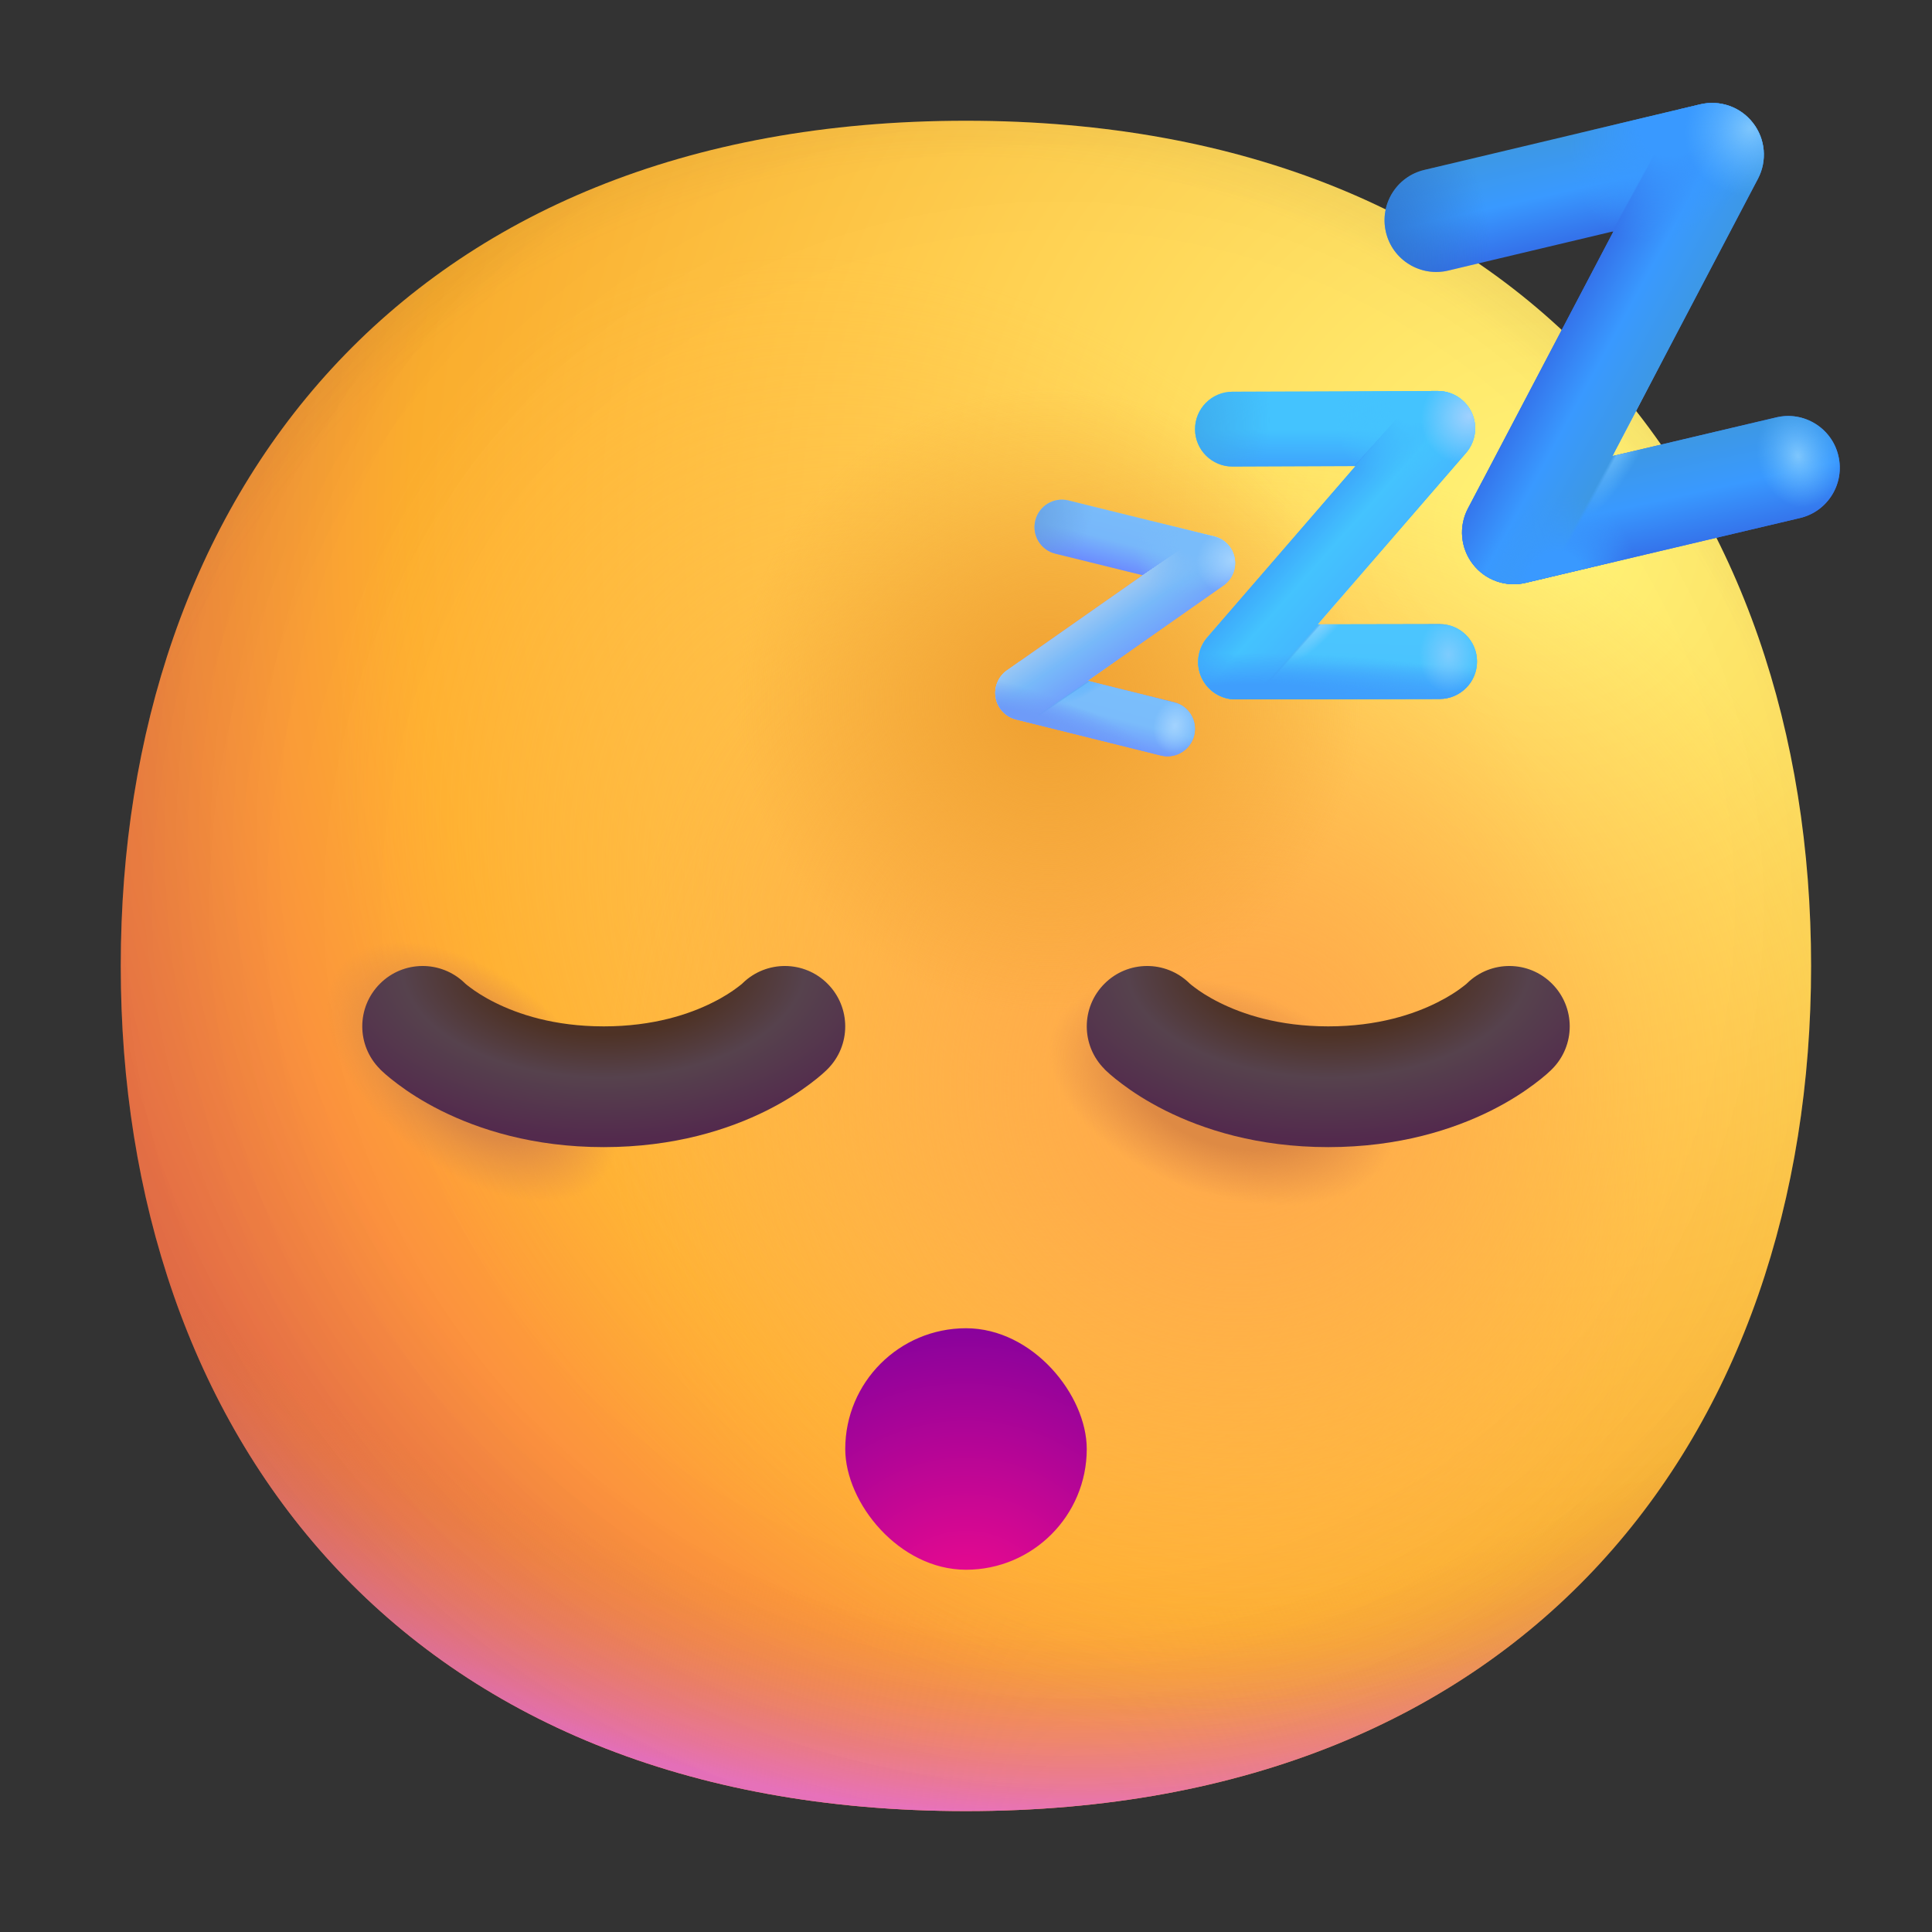 <svg width="24" height="24" viewBox="0 0 24 24" fill="none" xmlns="http://www.w3.org/2000/svg">
<rect x="0" y="0" width="24" height="24" fill="#333333" stroke="none"/>
<g id="Sleeping face">
<g id="Circle">
<path d="M11.999 22.498C19 22.498 22.498 17.798 22.498 11.999C22.498 6.201 19 1.5 11.999 1.5C4.998 1.5 1.5 6.201 1.5 11.999C1.5 17.798 4.998 22.498 11.999 22.498Z" fill="url(#paint0_radial_971_16165)"/>
<path d="M11.999 22.498C19 22.498 22.498 17.798 22.498 11.999C22.498 6.201 19 1.5 11.999 1.5C4.998 1.5 1.5 6.201 1.5 11.999C1.5 17.798 4.998 22.498 11.999 22.498Z" fill="url(#paint1_radial_971_16165)"/>
<path d="M11.999 22.498C19 22.498 22.498 17.798 22.498 11.999C22.498 6.201 19 1.5 11.999 1.5C4.998 1.5 1.5 6.201 1.5 11.999C1.5 17.798 4.998 22.498 11.999 22.498Z" fill="url(#paint2_radial_971_16165)" fill-opacity="0.6"/>
<path d="M11.999 22.498C19 22.498 22.498 17.798 22.498 11.999C22.498 6.201 19 1.5 11.999 1.5C4.998 1.5 1.5 6.201 1.5 11.999C1.5 17.798 4.998 22.498 11.999 22.498Z" fill="url(#paint3_radial_971_16165)"/>
<path d="M11.999 22.498C19 22.498 22.498 17.798 22.498 11.999C22.498 6.201 19 1.5 11.999 1.5C4.998 1.5 1.5 6.201 1.5 11.999C1.5 17.798 4.998 22.498 11.999 22.498Z" fill="url(#paint4_radial_971_16165)"/>
<path d="M11.999 22.498C19 22.498 22.498 17.798 22.498 11.999C22.498 6.201 19 1.5 11.999 1.5C4.998 1.5 1.5 6.201 1.5 11.999C1.5 17.798 4.998 22.498 11.999 22.498Z" fill="url(#paint5_radial_971_16165)"/>
<path d="M11.999 22.498C19 22.498 22.498 17.798 22.498 11.999C22.498 6.201 19 1.5 11.999 1.5C4.998 1.5 1.5 6.201 1.5 11.999C1.5 17.798 4.998 22.498 11.999 22.498Z" fill="url(#paint6_radial_971_16165)"/>
<path d="M11.999 22.498C19 22.498 22.498 17.798 22.498 11.999C22.498 6.201 19 1.5 11.999 1.5C4.998 1.5 1.5 6.201 1.5 11.999C1.5 17.798 4.998 22.498 11.999 22.498Z" fill="url(#paint7_radial_971_16165)"/>
<path d="M11.999 22.498C19 22.498 22.498 17.798 22.498 11.999C22.498 6.201 19 1.5 11.999 1.5C4.998 1.5 1.5 6.201 1.5 11.999C1.5 17.798 4.998 22.498 11.999 22.498Z" fill="url(#paint8_radial_971_16165)"/>
<path d="M11.999 22.498C19 22.498 22.498 17.798 22.498 11.999C22.498 6.201 19 1.5 11.999 1.5C4.998 1.5 1.5 6.201 1.5 11.999C1.5 17.798 4.998 22.498 11.999 22.498Z" fill="url(#paint9_radial_971_16165)"/>
</g>
<path id="Vector 45 (Stroke)" fill-rule="evenodd" clip-rule="evenodd" d="M5.773 12.212C5.479 11.927 5.01 11.929 4.72 12.22C4.427 12.513 4.427 12.987 4.72 13.28L4.721 13.281L4.722 13.283L4.724 13.285L4.73 13.291L4.746 13.306C4.758 13.317 4.773 13.331 4.791 13.347C4.828 13.379 4.878 13.42 4.941 13.467C5.066 13.561 5.245 13.68 5.477 13.796C5.944 14.029 6.62 14.25 7.5 14.25C8.38 14.25 9.056 14.029 9.523 13.796C9.755 13.68 9.934 13.561 10.059 13.467C10.122 13.42 10.172 13.379 10.209 13.347C10.227 13.331 10.242 13.317 10.254 13.306L10.27 13.291L10.276 13.285L10.278 13.283L10.279 13.281L10.28 13.281C10.573 12.988 10.573 12.513 10.28 12.22C9.99 11.929 9.521 11.927 9.227 12.212C9.226 12.213 9.224 12.215 9.221 12.218C9.211 12.227 9.19 12.244 9.159 12.267C9.097 12.314 8.995 12.383 8.852 12.454C8.569 12.596 8.12 12.75 7.5 12.75C6.88 12.75 6.431 12.596 6.148 12.454C6.005 12.383 5.903 12.314 5.841 12.267C5.81 12.244 5.789 12.227 5.779 12.218C5.776 12.215 5.774 12.213 5.773 12.212Z" fill="url(#paint10_radial_971_16165)"/>
<path id="Vector 48 (Stroke)" fill-rule="evenodd" clip-rule="evenodd" d="M14.773 12.212C14.479 11.927 14.01 11.929 13.72 12.22C13.427 12.513 13.427 12.987 13.72 13.28L13.721 13.281L13.722 13.283L13.724 13.285L13.73 13.291L13.746 13.306C13.758 13.317 13.773 13.331 13.791 13.347C13.828 13.379 13.878 13.42 13.941 13.467C14.066 13.561 14.245 13.68 14.477 13.796C14.944 14.029 15.62 14.25 16.5 14.25C17.38 14.25 18.056 14.029 18.523 13.796C18.755 13.68 18.934 13.561 19.059 13.467C19.122 13.42 19.172 13.379 19.209 13.347C19.227 13.331 19.242 13.317 19.254 13.306L19.27 13.291L19.278 13.283L19.279 13.281L19.28 13.281C19.573 12.988 19.573 12.513 19.28 12.22C18.99 11.929 18.521 11.927 18.227 12.212C18.226 12.213 18.224 12.215 18.221 12.218C18.211 12.227 18.19 12.244 18.159 12.267C18.098 12.314 17.995 12.383 17.852 12.454C17.569 12.596 17.12 12.75 16.5 12.75C15.88 12.75 15.431 12.596 15.148 12.454C15.005 12.383 14.902 12.314 14.841 12.267C14.81 12.244 14.789 12.227 14.779 12.218C14.776 12.215 14.774 12.213 14.773 12.212Z" fill="url(#paint11_radial_971_16165)"/>
<rect id="Rectangle 59" x="10.5" y="16.5" width="3" height="3" rx="1.5" fill="url(#paint12_radial_971_16165)"/>
<g id="Big Z (Stroke)">
<path fill-rule="evenodd" clip-rule="evenodd" d="M21.776 1.527C21.931 1.726 21.955 1.997 21.838 2.22L20.029 5.666L22.064 5.185C22.409 5.103 22.756 5.317 22.837 5.662C22.919 6.008 22.705 6.354 22.36 6.435L18.952 7.24C18.707 7.298 18.451 7.208 18.297 7.009C18.142 6.81 18.118 6.539 18.235 6.317L20.044 2.873L17.991 3.361C17.645 3.443 17.299 3.23 17.217 2.885C17.135 2.54 17.348 2.193 17.693 2.111L21.12 1.296C21.366 1.238 21.622 1.328 21.776 1.527Z" fill="url(#paint13_linear_971_16165)"/>
<path fill-rule="evenodd" clip-rule="evenodd" d="M21.776 1.527C21.931 1.726 21.955 1.997 21.838 2.22L20.029 5.666L22.064 5.185C22.409 5.103 22.756 5.317 22.837 5.662C22.919 6.008 22.705 6.354 22.36 6.435L18.952 7.24C18.707 7.298 18.451 7.208 18.297 7.009C18.142 6.81 18.118 6.539 18.235 6.317L20.044 2.873L17.991 3.361C17.645 3.443 17.299 3.23 17.217 2.885C17.135 2.54 17.348 2.193 17.693 2.111L21.12 1.296C21.366 1.238 21.622 1.328 21.776 1.527Z" fill="url(#paint14_linear_971_16165)"/>
<path fill-rule="evenodd" clip-rule="evenodd" d="M21.776 1.527C21.931 1.726 21.955 1.997 21.838 2.22L20.029 5.666L22.064 5.185C22.409 5.103 22.756 5.317 22.837 5.662C22.919 6.008 22.705 6.354 22.36 6.435L18.952 7.24C18.707 7.298 18.451 7.208 18.297 7.009C18.142 6.81 18.118 6.539 18.235 6.317L20.044 2.873L17.991 3.361C17.645 3.443 17.299 3.23 17.217 2.885C17.135 2.54 17.348 2.193 17.693 2.111L21.12 1.296C21.366 1.238 21.622 1.328 21.776 1.527Z" fill="url(#paint15_radial_971_16165)"/>
<path fill-rule="evenodd" clip-rule="evenodd" d="M21.776 1.527C21.931 1.726 21.955 1.997 21.838 2.22L20.029 5.666L22.064 5.185C22.409 5.103 22.756 5.317 22.837 5.662C22.919 6.008 22.705 6.354 22.36 6.435L18.952 7.24C18.707 7.298 18.451 7.208 18.297 7.009C18.142 6.81 18.118 6.539 18.235 6.317L20.044 2.873L17.991 3.361C17.645 3.443 17.299 3.23 17.217 2.885C17.135 2.54 17.348 2.193 17.693 2.111L21.12 1.296C21.366 1.238 21.622 1.328 21.776 1.527Z" fill="url(#paint16_linear_971_16165)"/>
<path fill-rule="evenodd" clip-rule="evenodd" d="M21.776 1.527C21.931 1.726 21.955 1.997 21.838 2.22L20.029 5.666L22.064 5.185C22.409 5.103 22.756 5.317 22.837 5.662C22.919 6.008 22.705 6.354 22.36 6.435L18.952 7.24C18.707 7.298 18.451 7.208 18.297 7.009C18.142 6.81 18.118 6.539 18.235 6.317L20.044 2.873L17.991 3.361C17.645 3.443 17.299 3.23 17.217 2.885C17.135 2.54 17.348 2.193 17.693 2.111L21.12 1.296C21.366 1.238 21.622 1.328 21.776 1.527Z" fill="url(#paint17_radial_971_16165)"/>
<path fill-rule="evenodd" clip-rule="evenodd" d="M21.776 1.527C21.931 1.726 21.955 1.997 21.838 2.22L20.029 5.666L22.064 5.185C22.409 5.103 22.756 5.317 22.837 5.662C22.919 6.008 22.705 6.354 22.36 6.435L18.952 7.24C18.707 7.298 18.451 7.208 18.297 7.009C18.142 6.81 18.118 6.539 18.235 6.317L20.044 2.873L17.991 3.361C17.645 3.443 17.299 3.23 17.217 2.885C17.135 2.54 17.348 2.193 17.693 2.111L21.12 1.296C21.366 1.238 21.622 1.328 21.776 1.527Z" fill="url(#paint18_radial_971_16165)"/>
<path fill-rule="evenodd" clip-rule="evenodd" d="M21.776 1.527C21.931 1.726 21.955 1.997 21.838 2.22L20.029 5.666L22.064 5.185C22.409 5.103 22.756 5.317 22.837 5.662C22.919 6.008 22.705 6.354 22.36 6.435L18.952 7.24C18.707 7.298 18.451 7.208 18.297 7.009C18.142 6.81 18.118 6.539 18.235 6.317L20.044 2.873L17.991 3.361C17.645 3.443 17.299 3.23 17.217 2.885C17.135 2.54 17.348 2.193 17.693 2.111L21.12 1.296C21.366 1.238 21.622 1.328 21.776 1.527Z" fill="url(#paint19_radial_971_16165)"/>
<path fill-rule="evenodd" clip-rule="evenodd" d="M21.776 1.527C21.931 1.726 21.955 1.997 21.838 2.22L20.029 5.666L22.064 5.185C22.409 5.103 22.756 5.317 22.837 5.662C22.919 6.008 22.705 6.354 22.36 6.435L18.952 7.24C18.707 7.298 18.451 7.208 18.297 7.009C18.142 6.81 18.118 6.539 18.235 6.317L20.044 2.873L17.991 3.361C17.645 3.443 17.299 3.23 17.217 2.885C17.135 2.54 17.348 2.193 17.693 2.111L21.12 1.296C21.366 1.238 21.622 1.328 21.776 1.527Z" fill="url(#paint20_radial_971_16165)"/>
<path fill-rule="evenodd" clip-rule="evenodd" d="M21.776 1.527C21.931 1.726 21.955 1.997 21.838 2.22L20.029 5.666L22.064 5.185C22.409 5.103 22.756 5.317 22.837 5.662C22.919 6.008 22.705 6.354 22.36 6.435L18.952 7.24C18.707 7.298 18.451 7.208 18.297 7.009C18.142 6.81 18.118 6.539 18.235 6.317L20.044 2.873L17.991 3.361C17.645 3.443 17.299 3.23 17.217 2.885C17.135 2.54 17.348 2.193 17.693 2.111L21.12 1.296C21.366 1.238 21.622 1.328 21.776 1.527Z" fill="url(#paint21_radial_971_16165)"/>
</g>
<g id="Mid Z (Stroke)">
<path fill-rule="evenodd" clip-rule="evenodd" d="M18.283 5.128C18.359 5.293 18.331 5.488 18.212 5.626L16.368 7.756L17.882 7.753C18.139 7.752 18.348 7.96 18.348 8.217C18.349 8.474 18.141 8.682 17.884 8.683L15.35 8.688C15.168 8.689 15.002 8.583 14.926 8.417C14.85 8.252 14.878 8.057 14.997 7.919L16.839 5.79L15.312 5.796C15.055 5.797 14.846 5.589 14.845 5.333C14.844 5.076 15.052 4.867 15.309 4.866L17.858 4.857C18.041 4.856 18.207 4.962 18.283 5.128Z" fill="url(#paint22_linear_971_16165)"/>
<path fill-rule="evenodd" clip-rule="evenodd" d="M18.283 5.128C18.359 5.293 18.331 5.488 18.212 5.626L16.368 7.756L17.882 7.753C18.139 7.752 18.348 7.96 18.348 8.217C18.349 8.474 18.141 8.682 17.884 8.683L15.35 8.688C15.168 8.689 15.002 8.583 14.926 8.417C14.85 8.252 14.878 8.057 14.997 7.919L16.839 5.79L15.312 5.796C15.055 5.797 14.846 5.589 14.845 5.333C14.844 5.076 15.052 4.867 15.309 4.866L17.858 4.857C18.041 4.856 18.207 4.962 18.283 5.128Z" fill="url(#paint23_linear_971_16165)"/>
<path fill-rule="evenodd" clip-rule="evenodd" d="M18.283 5.128C18.359 5.293 18.331 5.488 18.212 5.626L16.368 7.756L17.882 7.753C18.139 7.752 18.348 7.96 18.348 8.217C18.349 8.474 18.141 8.682 17.884 8.683L15.35 8.688C15.168 8.689 15.002 8.583 14.926 8.417C14.85 8.252 14.878 8.057 14.997 7.919L16.839 5.79L15.312 5.796C15.055 5.797 14.846 5.589 14.845 5.333C14.844 5.076 15.052 4.867 15.309 4.866L17.858 4.857C18.041 4.856 18.207 4.962 18.283 5.128Z" fill="url(#paint24_radial_971_16165)"/>
<path fill-rule="evenodd" clip-rule="evenodd" d="M18.283 5.128C18.359 5.293 18.331 5.488 18.212 5.626L16.368 7.756L17.882 7.753C18.139 7.752 18.348 7.96 18.348 8.217C18.349 8.474 18.141 8.682 17.884 8.683L15.35 8.688C15.168 8.689 15.002 8.583 14.926 8.417C14.85 8.252 14.878 8.057 14.997 7.919L16.839 5.79L15.312 5.796C15.055 5.797 14.846 5.589 14.845 5.333C14.844 5.076 15.052 4.867 15.309 4.866L17.858 4.857C18.041 4.856 18.207 4.962 18.283 5.128Z" fill="url(#paint25_linear_971_16165)"/>
<path fill-rule="evenodd" clip-rule="evenodd" d="M18.283 5.128C18.359 5.293 18.331 5.488 18.212 5.626L16.368 7.756L17.882 7.753C18.139 7.752 18.348 7.96 18.348 8.217C18.349 8.474 18.141 8.682 17.884 8.683L15.35 8.688C15.168 8.689 15.002 8.583 14.926 8.417C14.85 8.252 14.878 8.057 14.997 7.919L16.839 5.79L15.312 5.796C15.055 5.797 14.846 5.589 14.845 5.333C14.844 5.076 15.052 4.867 15.309 4.866L17.858 4.857C18.041 4.856 18.207 4.962 18.283 5.128Z" fill="url(#paint26_radial_971_16165)"/>
<path fill-rule="evenodd" clip-rule="evenodd" d="M18.283 5.128C18.359 5.293 18.331 5.488 18.212 5.626L16.368 7.756L17.882 7.753C18.139 7.752 18.348 7.96 18.348 8.217C18.349 8.474 18.141 8.682 17.884 8.683L15.35 8.688C15.168 8.689 15.002 8.583 14.926 8.417C14.85 8.252 14.878 8.057 14.997 7.919L16.839 5.79L15.312 5.796C15.055 5.797 14.846 5.589 14.845 5.333C14.844 5.076 15.052 4.867 15.309 4.866L17.858 4.857C18.041 4.856 18.207 4.962 18.283 5.128Z" fill="url(#paint27_radial_971_16165)"/>
<path fill-rule="evenodd" clip-rule="evenodd" d="M18.283 5.128C18.359 5.293 18.331 5.488 18.212 5.626L16.368 7.756L17.882 7.753C18.139 7.752 18.348 7.96 18.348 8.217C18.349 8.474 18.141 8.682 17.884 8.683L15.35 8.688C15.168 8.689 15.002 8.583 14.926 8.417C14.85 8.252 14.878 8.057 14.997 7.919L16.839 5.79L15.312 5.796C15.055 5.797 14.846 5.589 14.845 5.333C14.844 5.076 15.052 4.867 15.309 4.866L17.858 4.857C18.041 4.856 18.207 4.962 18.283 5.128Z" fill="url(#paint28_radial_971_16165)"/>
<path fill-rule="evenodd" clip-rule="evenodd" d="M18.283 5.128C18.359 5.293 18.331 5.488 18.212 5.626L16.368 7.756L17.882 7.753C18.139 7.752 18.348 7.96 18.348 8.217C18.349 8.474 18.141 8.682 17.884 8.683L15.35 8.688C15.168 8.689 15.002 8.583 14.926 8.417C14.85 8.252 14.878 8.057 14.997 7.919L16.839 5.79L15.312 5.796C15.055 5.797 14.846 5.589 14.845 5.333C14.844 5.076 15.052 4.867 15.309 4.866L17.858 4.857C18.041 4.856 18.207 4.962 18.283 5.128Z" fill="url(#paint29_radial_971_16165)"/>
<path fill-rule="evenodd" clip-rule="evenodd" d="M18.283 5.128C18.359 5.293 18.331 5.488 18.212 5.626L16.368 7.756L17.882 7.753C18.139 7.752 18.348 7.96 18.348 8.217C18.349 8.474 18.141 8.682 17.884 8.683L15.35 8.688C15.168 8.689 15.002 8.583 14.926 8.417C14.85 8.252 14.878 8.057 14.997 7.919L16.839 5.79L15.312 5.796C15.055 5.797 14.846 5.589 14.845 5.333C14.844 5.076 15.052 4.867 15.309 4.866L17.858 4.857C18.041 4.856 18.207 4.962 18.283 5.128Z" fill="url(#paint30_radial_971_16165)"/>
<path fill-rule="evenodd" clip-rule="evenodd" d="M18.283 5.128C18.359 5.293 18.331 5.488 18.212 5.626L16.368 7.756L17.882 7.753C18.139 7.752 18.348 7.96 18.348 8.217C18.349 8.474 18.141 8.682 17.884 8.683L15.35 8.688C15.168 8.689 15.002 8.583 14.926 8.417C14.85 8.252 14.878 8.057 14.997 7.919L16.839 5.79L15.312 5.796C15.055 5.797 14.846 5.589 14.845 5.333C14.844 5.076 15.052 4.867 15.309 4.866L17.858 4.857C18.041 4.856 18.207 4.962 18.283 5.128Z" fill="#3A99FB" fill-opacity="0.3"/>
</g>
<g id="Lil Z (Stroke)">
<path fill-rule="evenodd" clip-rule="evenodd" d="M15.337 6.932C15.362 7.063 15.307 7.197 15.198 7.273L13.51 8.457L14.585 8.724C14.768 8.769 14.879 8.954 14.834 9.136C14.788 9.319 14.604 9.43 14.421 9.385L12.622 8.937C12.492 8.905 12.393 8.8 12.369 8.669C12.345 8.538 12.399 8.405 12.508 8.328L14.195 7.146L13.11 6.878C12.927 6.833 12.816 6.648 12.861 6.466C12.906 6.283 13.09 6.172 13.273 6.217L15.084 6.664C15.214 6.696 15.313 6.801 15.337 6.932Z" fill="url(#paint31_linear_971_16165)"/>
<path fill-rule="evenodd" clip-rule="evenodd" d="M15.337 6.932C15.362 7.063 15.307 7.197 15.198 7.273L13.51 8.457L14.585 8.724C14.768 8.769 14.879 8.954 14.834 9.136C14.788 9.319 14.604 9.43 14.421 9.385L12.622 8.937C12.492 8.905 12.393 8.8 12.369 8.669C12.345 8.538 12.399 8.405 12.508 8.328L14.195 7.146L13.11 6.878C12.927 6.833 12.816 6.648 12.861 6.466C12.906 6.283 13.09 6.172 13.273 6.217L15.084 6.664C15.214 6.696 15.313 6.801 15.337 6.932Z" fill="url(#paint32_linear_971_16165)"/>
<path fill-rule="evenodd" clip-rule="evenodd" d="M15.337 6.932C15.362 7.063 15.307 7.197 15.198 7.273L13.51 8.457L14.585 8.724C14.768 8.769 14.879 8.954 14.834 9.136C14.788 9.319 14.604 9.43 14.421 9.385L12.622 8.937C12.492 8.905 12.393 8.8 12.369 8.669C12.345 8.538 12.399 8.405 12.508 8.328L14.195 7.146L13.11 6.878C12.927 6.833 12.816 6.648 12.861 6.466C12.906 6.283 13.09 6.172 13.273 6.217L15.084 6.664C15.214 6.696 15.313 6.801 15.337 6.932Z" fill="url(#paint33_radial_971_16165)"/>
<path fill-rule="evenodd" clip-rule="evenodd" d="M15.337 6.932C15.362 7.063 15.307 7.197 15.198 7.273L13.51 8.457L14.585 8.724C14.768 8.769 14.879 8.954 14.834 9.136C14.788 9.319 14.604 9.43 14.421 9.385L12.622 8.937C12.492 8.905 12.393 8.8 12.369 8.669C12.345 8.538 12.399 8.405 12.508 8.328L14.195 7.146L13.11 6.878C12.927 6.833 12.816 6.648 12.861 6.466C12.906 6.283 13.09 6.172 13.273 6.217L15.084 6.664C15.214 6.696 15.313 6.801 15.337 6.932Z" fill="url(#paint34_linear_971_16165)"/>
<path fill-rule="evenodd" clip-rule="evenodd" d="M15.337 6.932C15.362 7.063 15.307 7.197 15.198 7.273L13.51 8.457L14.585 8.724C14.768 8.769 14.879 8.954 14.834 9.136C14.788 9.319 14.604 9.43 14.421 9.385L12.622 8.937C12.492 8.905 12.393 8.8 12.369 8.669C12.345 8.538 12.399 8.405 12.508 8.328L14.195 7.146L13.11 6.878C12.927 6.833 12.816 6.648 12.861 6.466C12.906 6.283 13.09 6.172 13.273 6.217L15.084 6.664C15.214 6.696 15.313 6.801 15.337 6.932Z" fill="url(#paint35_radial_971_16165)"/>
<path fill-rule="evenodd" clip-rule="evenodd" d="M15.337 6.932C15.362 7.063 15.307 7.197 15.198 7.273L13.51 8.457L14.585 8.724C14.768 8.769 14.879 8.954 14.834 9.136C14.788 9.319 14.604 9.43 14.421 9.385L12.622 8.937C12.492 8.905 12.393 8.8 12.369 8.669C12.345 8.538 12.399 8.405 12.508 8.328L14.195 7.146L13.11 6.878C12.927 6.833 12.816 6.648 12.861 6.466C12.906 6.283 13.09 6.172 13.273 6.217L15.084 6.664C15.214 6.696 15.313 6.801 15.337 6.932Z" fill="url(#paint36_radial_971_16165)"/>
<path fill-rule="evenodd" clip-rule="evenodd" d="M15.337 6.932C15.362 7.063 15.307 7.197 15.198 7.273L13.51 8.457L14.585 8.724C14.768 8.769 14.879 8.954 14.834 9.136C14.788 9.319 14.604 9.43 14.421 9.385L12.622 8.937C12.492 8.905 12.393 8.8 12.369 8.669C12.345 8.538 12.399 8.405 12.508 8.328L14.195 7.146L13.11 6.878C12.927 6.833 12.816 6.648 12.861 6.466C12.906 6.283 13.09 6.172 13.273 6.217L15.084 6.664C15.214 6.696 15.313 6.801 15.337 6.932Z" fill="url(#paint37_radial_971_16165)"/>
<path fill-rule="evenodd" clip-rule="evenodd" d="M15.337 6.932C15.362 7.063 15.307 7.197 15.198 7.273L13.51 8.457L14.585 8.724C14.768 8.769 14.879 8.954 14.834 9.136C14.788 9.319 14.604 9.43 14.421 9.385L12.622 8.937C12.492 8.905 12.393 8.8 12.369 8.669C12.345 8.538 12.399 8.405 12.508 8.328L14.195 7.146L13.11 6.878C12.927 6.833 12.816 6.648 12.861 6.466C12.906 6.283 13.09 6.172 13.273 6.217L15.084 6.664C15.214 6.696 15.313 6.801 15.337 6.932Z" fill="url(#paint38_radial_971_16165)"/>
<path fill-rule="evenodd" clip-rule="evenodd" d="M15.337 6.932C15.362 7.063 15.307 7.197 15.198 7.273L13.51 8.457L14.585 8.724C14.768 8.769 14.879 8.954 14.834 9.136C14.788 9.319 14.604 9.43 14.421 9.385L12.622 8.937C12.492 8.905 12.393 8.8 12.369 8.669C12.345 8.538 12.399 8.405 12.508 8.328L14.195 7.146L13.11 6.878C12.927 6.833 12.816 6.648 12.861 6.466C12.906 6.283 13.09 6.172 13.273 6.217L15.084 6.664C15.214 6.696 15.313 6.801 15.337 6.932Z" fill="url(#paint39_radial_971_16165)"/>
<path fill-rule="evenodd" clip-rule="evenodd" d="M15.337 6.932C15.362 7.063 15.307 7.197 15.198 7.273L13.51 8.457L14.585 8.724C14.768 8.769 14.879 8.954 14.834 9.136C14.788 9.319 14.604 9.43 14.421 9.385L12.622 8.937C12.492 8.905 12.393 8.8 12.369 8.669C12.345 8.538 12.399 8.405 12.508 8.328L14.195 7.146L13.11 6.878C12.927 6.833 12.816 6.648 12.861 6.466C12.906 6.283 13.09 6.172 13.273 6.217L15.084 6.664C15.214 6.696 15.313 6.801 15.337 6.932Z" fill="#3A99FB" fill-opacity="0.3"/>
</g>
</g>
<defs>
<radialGradient id="paint0_radial_971_16165" cx="0" cy="0" r="1" gradientUnits="userSpaceOnUse" gradientTransform="translate(19.125 6.75) rotate(131.878) scale(29.212)">
<stop stop-color="#FFF478"/>
<stop offset="0.475" stop-color="#FFB02E"/>
<stop offset="1" stop-color="#F70A8D"/>
</radialGradient>
<radialGradient id="paint1_radial_971_16165" cx="0" cy="0" r="1" gradientUnits="userSpaceOnUse" gradientTransform="translate(12 9.375) rotate(101.31) scale(13.385 17.143)">
<stop offset="0.788" stop-color="#F59639" stop-opacity="0"/>
<stop offset="0.973" stop-color="#FF7DCE"/>
</radialGradient>
<radialGradient id="paint2_radial_971_16165" cx="0" cy="0" r="1" gradientUnits="userSpaceOnUse" gradientTransform="translate(13.5 10.5) rotate(135) scale(30.759)">
<stop offset="0.315" stop-opacity="0"/>
<stop offset="1"/>
</radialGradient>
<radialGradient id="paint3_radial_971_16165" cx="0" cy="0" r="1" gradientUnits="userSpaceOnUse" gradientTransform="translate(12 12.75) rotate(77.692) scale(21.11)">
<stop offset="0.508" stop-color="#7D6133" stop-opacity="0"/>
<stop offset="1" stop-color="#715B32"/>
</radialGradient>
<radialGradient id="paint4_radial_971_16165" cx="0" cy="0" r="1" gradientUnits="userSpaceOnUse" gradientTransform="translate(12.375 12.375) rotate(55.713) scale(9.985 7.238)">
<stop stop-color="#FFB849"/>
<stop offset="1" stop-color="#FFB847" stop-opacity="0"/>
</radialGradient>
<radialGradient id="paint5_radial_971_16165" cx="0" cy="0" r="1" gradientUnits="userSpaceOnUse" gradientTransform="translate(15.375 13.5) rotate(9.866) scale(8.754)">
<stop stop-color="#FFA64B"/>
<stop offset="0.9" stop-color="#FFAE46" stop-opacity="0"/>
</radialGradient>
<radialGradient id="paint6_radial_971_16165" cx="0" cy="0" r="1" gradientUnits="userSpaceOnUse" gradientTransform="translate(13.125 11.25) rotate(43.971) scale(44.29)">
<stop offset="0.185" stop-opacity="0"/>
<stop offset="1" stop-opacity="0.4"/>
</radialGradient>
<radialGradient id="paint7_radial_971_16165" cx="0" cy="0" r="1" gradientUnits="userSpaceOnUse" gradientTransform="translate(13.031 8.719) rotate(122.164) scale(3.874)">
<stop stop-color="#EFA031"/>
<stop offset="1" stop-color="#EFA031" stop-opacity="0"/>
</radialGradient>
<radialGradient id="paint8_radial_971_16165" cx="0" cy="0" r="1" gradientUnits="userSpaceOnUse" gradientTransform="translate(15.188 13.547) rotate(19.573) scale(2.239 1.288)">
<stop offset="0.515" stop-color="#DE8A44"/>
<stop offset="1" stop-color="#E18D48" stop-opacity="0"/>
</radialGradient>
<radialGradient id="paint9_radial_971_16165" cx="0" cy="0" r="1" gradientUnits="userSpaceOnUse" gradientTransform="translate(5.859 13.312) rotate(38.66) scale(2.101 1.209)">
<stop offset="0.515" stop-color="#DE8A44"/>
<stop offset="1" stop-color="#E18D48" stop-opacity="0"/>
</radialGradient>
<radialGradient id="paint10_radial_971_16165" cx="0" cy="0" r="1" gradientUnits="userSpaceOnUse" gradientTransform="translate(7.5 12) rotate(90) scale(2.484 4.5)">
<stop offset="0.34" stop-color="#4E3225"/>
<stop offset="0.558" stop-color="#56424D"/>
<stop offset="0.868" stop-color="#532A4D"/>
</radialGradient>
<radialGradient id="paint11_radial_971_16165" cx="0" cy="0" r="1" gradientUnits="userSpaceOnUse" gradientTransform="translate(16.5 12) rotate(90) scale(2.484 4.5)">
<stop offset="0.34" stop-color="#4E3225"/>
<stop offset="0.558" stop-color="#56424D"/>
<stop offset="0.868" stop-color="#532A4D"/>
</radialGradient>
<radialGradient id="paint12_radial_971_16165" cx="0" cy="0" r="1" gradientUnits="userSpaceOnUse" gradientTransform="translate(12 20.167) rotate(-90) scale(3.667)">
<stop stop-color="#F70A8D"/>
<stop offset="1" stop-color="#89029C"/>
</radialGradient>
<linearGradient id="paint13_linear_971_16165" x1="19.422" y1="1.683" x2="19.705" y2="2.935" gradientUnits="userSpaceOnUse">
<stop stop-color="#3D98E4"/>
<stop offset="0.531" stop-color="#3999FF"/>
<stop offset="1" stop-color="#3472EA"/>
</linearGradient>
<linearGradient id="paint14_linear_971_16165" x1="20.573" y1="5.486" x2="20.863" y2="6.809" gradientUnits="userSpaceOnUse">
<stop stop-color="#3D98E4" stop-opacity="0"/>
<stop offset="0.026" stop-color="#3D98E4"/>
<stop offset="0.531" stop-color="#3999FF"/>
<stop offset="1" stop-color="#3472EA"/>
</linearGradient>
<radialGradient id="paint15_radial_971_16165" cx="0" cy="0" r="1" gradientUnits="userSpaceOnUse" gradientTransform="translate(20.198 5.348) rotate(116.667) scale(1.196 0.291)">
<stop stop-color="#7EC6FD"/>
<stop offset="1" stop-color="#5CB8FF" stop-opacity="0"/>
</radialGradient>
<linearGradient id="paint16_linear_971_16165" x1="20.898" y1="4.169" x2="19.676" y2="3.502" gradientUnits="userSpaceOnUse">
<stop stop-color="#3D98E4" stop-opacity="0"/>
<stop offset="0.031" stop-color="#3D98E4"/>
<stop offset="0.531" stop-color="#3999FF"/>
<stop offset="0.987" stop-color="#3472EA"/>
<stop offset="1" stop-color="#3472EA" stop-opacity="0"/>
</linearGradient>
<radialGradient id="paint17_radial_971_16165" cx="0" cy="0" r="1" gradientUnits="userSpaceOnUse" gradientTransform="translate(16.819 3.181) rotate(-1.591) scale(1.701 2.46)">
<stop stop-color="#2F6FC8"/>
<stop offset="1" stop-color="#2F6FC8" stop-opacity="0"/>
</radialGradient>
<radialGradient id="paint18_radial_971_16165" cx="0" cy="0" r="1" gradientUnits="userSpaceOnUse" gradientTransform="translate(20.866 1.338) rotate(118.425) scale(1.762 1.219)">
<stop offset="0.365" stop-color="#3999FF"/>
<stop offset="1" stop-color="#3999FF" stop-opacity="0"/>
</radialGradient>
<radialGradient id="paint19_radial_971_16165" cx="0" cy="0" r="1" gradientUnits="userSpaceOnUse" gradientTransform="translate(19.304 7.258) rotate(-63.705) scale(1.146 0.957)">
<stop offset="0.365" stop-color="#3999FF"/>
<stop offset="1" stop-color="#3999FF" stop-opacity="0"/>
</radialGradient>
<radialGradient id="paint20_radial_971_16165" cx="0" cy="0" r="1" gradientUnits="userSpaceOnUse" gradientTransform="translate(21.744 1.592) rotate(124.556) scale(0.854 0.795)">
<stop stop-color="#7EC6FD"/>
<stop offset="1" stop-color="#5CB8FF" stop-opacity="0"/>
</radialGradient>
<radialGradient id="paint21_radial_971_16165" cx="0" cy="0" r="1" gradientUnits="userSpaceOnUse" gradientTransform="translate(22.333 5.663) rotate(167.106) scale(0.503 0.647)">
<stop stop-color="#7EC6FD"/>
<stop offset="1" stop-color="#5CB8FF" stop-opacity="0"/>
</radialGradient>
<linearGradient id="paint22_linear_971_16165" x1="16.597" y1="4.849" x2="16.591" y2="5.778" gradientUnits="userSpaceOnUse">
<stop stop-color="#48D4FF"/>
<stop offset="0.531" stop-color="#48D4FF"/>
<stop offset="1" stop-color="#40AAFE"/>
</linearGradient>
<linearGradient id="paint23_linear_971_16165" x1="16.782" y1="7.719" x2="16.768" y2="8.699" gradientUnits="userSpaceOnUse">
<stop stop-color="#3D98E4" stop-opacity="0"/>
<stop offset="0.031" stop-color="#53D7FF"/>
<stop offset="0.531" stop-color="#51D6FF"/>
<stop offset="1" stop-color="#41A0FC"/>
</linearGradient>
<radialGradient id="paint24_radial_971_16165" cx="0" cy="0" r="1" gradientUnits="userSpaceOnUse" gradientTransform="translate(16.54 7.56) rotate(129.835) scale(0.865 0.211)">
<stop stop-color="white" stop-opacity="0.6"/>
<stop offset="1" stop-color="white" stop-opacity="0"/>
</radialGradient>
<linearGradient id="paint25_linear_971_16165" x1="17.228" y1="6.845" x2="16.476" y2="6.173" gradientUnits="userSpaceOnUse">
<stop stop-color="#3D98E4" stop-opacity="0"/>
<stop offset="0.031" stop-color="#49C5FF"/>
<stop offset="0.531" stop-color="#48D4FF"/>
<stop offset="0.987" stop-color="#3EADFA"/>
<stop offset="1" stop-color="#3472EA" stop-opacity="0"/>
</linearGradient>
<radialGradient id="paint26_radial_971_16165" cx="0" cy="0" r="1" gradientUnits="userSpaceOnUse" gradientTransform="translate(14.516 5.476) rotate(11.577) scale(1.231 1.781)">
<stop stop-color="#3EAAE1"/>
<stop offset="1" stop-color="#3EAAE1" stop-opacity="0"/>
</radialGradient>
<radialGradient id="paint27_radial_971_16165" cx="0" cy="0" r="1" gradientUnits="userSpaceOnUse" gradientTransform="translate(17.672 4.844) rotate(131.593) scale(1.275 0.882)">
<stop offset="0.365" stop-color="#48D4FF"/>
<stop offset="1" stop-color="#48D4FF" stop-opacity="0"/>
</radialGradient>
<radialGradient id="paint28_radial_971_16165" cx="0" cy="0" r="1" gradientUnits="userSpaceOnUse" gradientTransform="translate(15.559 8.686) rotate(-90) scale(0.578 3.378)">
<stop offset="0.326" stop-color="#41A0FC"/>
<stop offset="1" stop-color="#41A0FC" stop-opacity="0"/>
</radialGradient>
<radialGradient id="paint29_radial_971_16165" cx="0" cy="0" r="1" gradientUnits="userSpaceOnUse" gradientTransform="translate(18.249 5.168) rotate(137.724) scale(0.618 0.575)">
<stop stop-color="#CBE8FF"/>
<stop offset="1" stop-color="#CBE8FF" stop-opacity="0"/>
</radialGradient>
<radialGradient id="paint30_radial_971_16165" cx="0" cy="0" r="1" gradientUnits="userSpaceOnUse" gradientTransform="translate(17.993 8.134) rotate(-179.726) scale(0.364 0.469)">
<stop stop-color="#CBE8FF" stop-opacity="0.6"/>
<stop offset="1" stop-color="#CBE8FF" stop-opacity="0"/>
</radialGradient>
<linearGradient id="paint31_linear_971_16165" x1="14.191" y1="6.434" x2="14.021" y2="7.093" gradientUnits="userSpaceOnUse">
<stop stop-color="#94CAF9"/>
<stop offset="0.531" stop-color="#92C3FA"/>
<stop offset="1" stop-color="#8189FF"/>
</linearGradient>
<linearGradient id="paint32_linear_971_16165" x1="13.81" y1="8.504" x2="13.626" y2="9.197" gradientUnits="userSpaceOnUse">
<stop stop-color="#3D98E4" stop-opacity="0"/>
<stop offset="0.026" stop-color="#96CDFB"/>
<stop offset="0.531" stop-color="#96CBFB"/>
<stop offset="1" stop-color="#8596FD"/>
</linearGradient>
<radialGradient id="paint33_radial_971_16165" cx="0" cy="0" r="1" gradientUnits="userSpaceOnUse" gradientTransform="translate(13.667 8.348) rotate(143.918) scale(0.633 0.154)">
<stop stop-color="#7EC6FD"/>
<stop offset="1" stop-color="#5CB8FF" stop-opacity="0"/>
</radialGradient>
<linearGradient id="paint34_linear_971_16165" x1="14.283" y1="7.963" x2="13.869" y2="7.352" gradientUnits="userSpaceOnUse">
<stop stop-color="#3D98E4" stop-opacity="0"/>
<stop offset="0.031" stop-color="#89A6FC"/>
<stop offset="0.531" stop-color="#92C6F8"/>
<stop offset="0.984" stop-color="#C6DBF0"/>
<stop offset="0.989" stop-color="#C6DBF0" stop-opacity="0"/>
</linearGradient>
<radialGradient id="paint35_radial_971_16165" cx="0" cy="0" r="1" gradientUnits="userSpaceOnUse" gradientTransform="translate(12.602 6.509) rotate(25.66) scale(0.901 1.303)">
<stop stop-color="#79A1D3"/>
<stop offset="1" stop-color="#79A1D3" stop-opacity="0"/>
</radialGradient>
<radialGradient id="paint36_radial_971_16165" cx="0" cy="0" r="1" gradientUnits="userSpaceOnUse" gradientTransform="translate(14.954 6.622) rotate(145.676) scale(0.933 0.645)">
<stop offset="0.365" stop-color="#94CAF9"/>
<stop offset="1" stop-color="#94CAF9" stop-opacity="0"/>
</radialGradient>
<radialGradient id="paint37_radial_971_16165" cx="0" cy="0" r="1" gradientUnits="userSpaceOnUse" gradientTransform="translate(12.64 8.935) rotate(-73.142) scale(0.407 1.749)">
<stop offset="0.226" stop-color="#849BF6"/>
<stop offset="1" stop-color="#849BF6" stop-opacity="0"/>
</radialGradient>
<radialGradient id="paint38_radial_971_16165" cx="0" cy="0" r="1" gradientUnits="userSpaceOnUse" gradientTransform="translate(15.306 6.955) rotate(151.808) scale(0.452 0.421)">
<stop stop-color="#D0EBFF"/>
<stop offset="1" stop-color="#D0EBFF" stop-opacity="0"/>
</radialGradient>
<radialGradient id="paint39_radial_971_16165" cx="0" cy="0" r="1" gradientUnits="userSpaceOnUse" gradientTransform="translate(14.596 9.015) rotate(-165.642) scale(0.266 0.343)">
<stop stop-color="#D0EBFF"/>
<stop offset="1" stop-color="#D0EBFF" stop-opacity="0"/>
</radialGradient>
</defs>
</svg>
